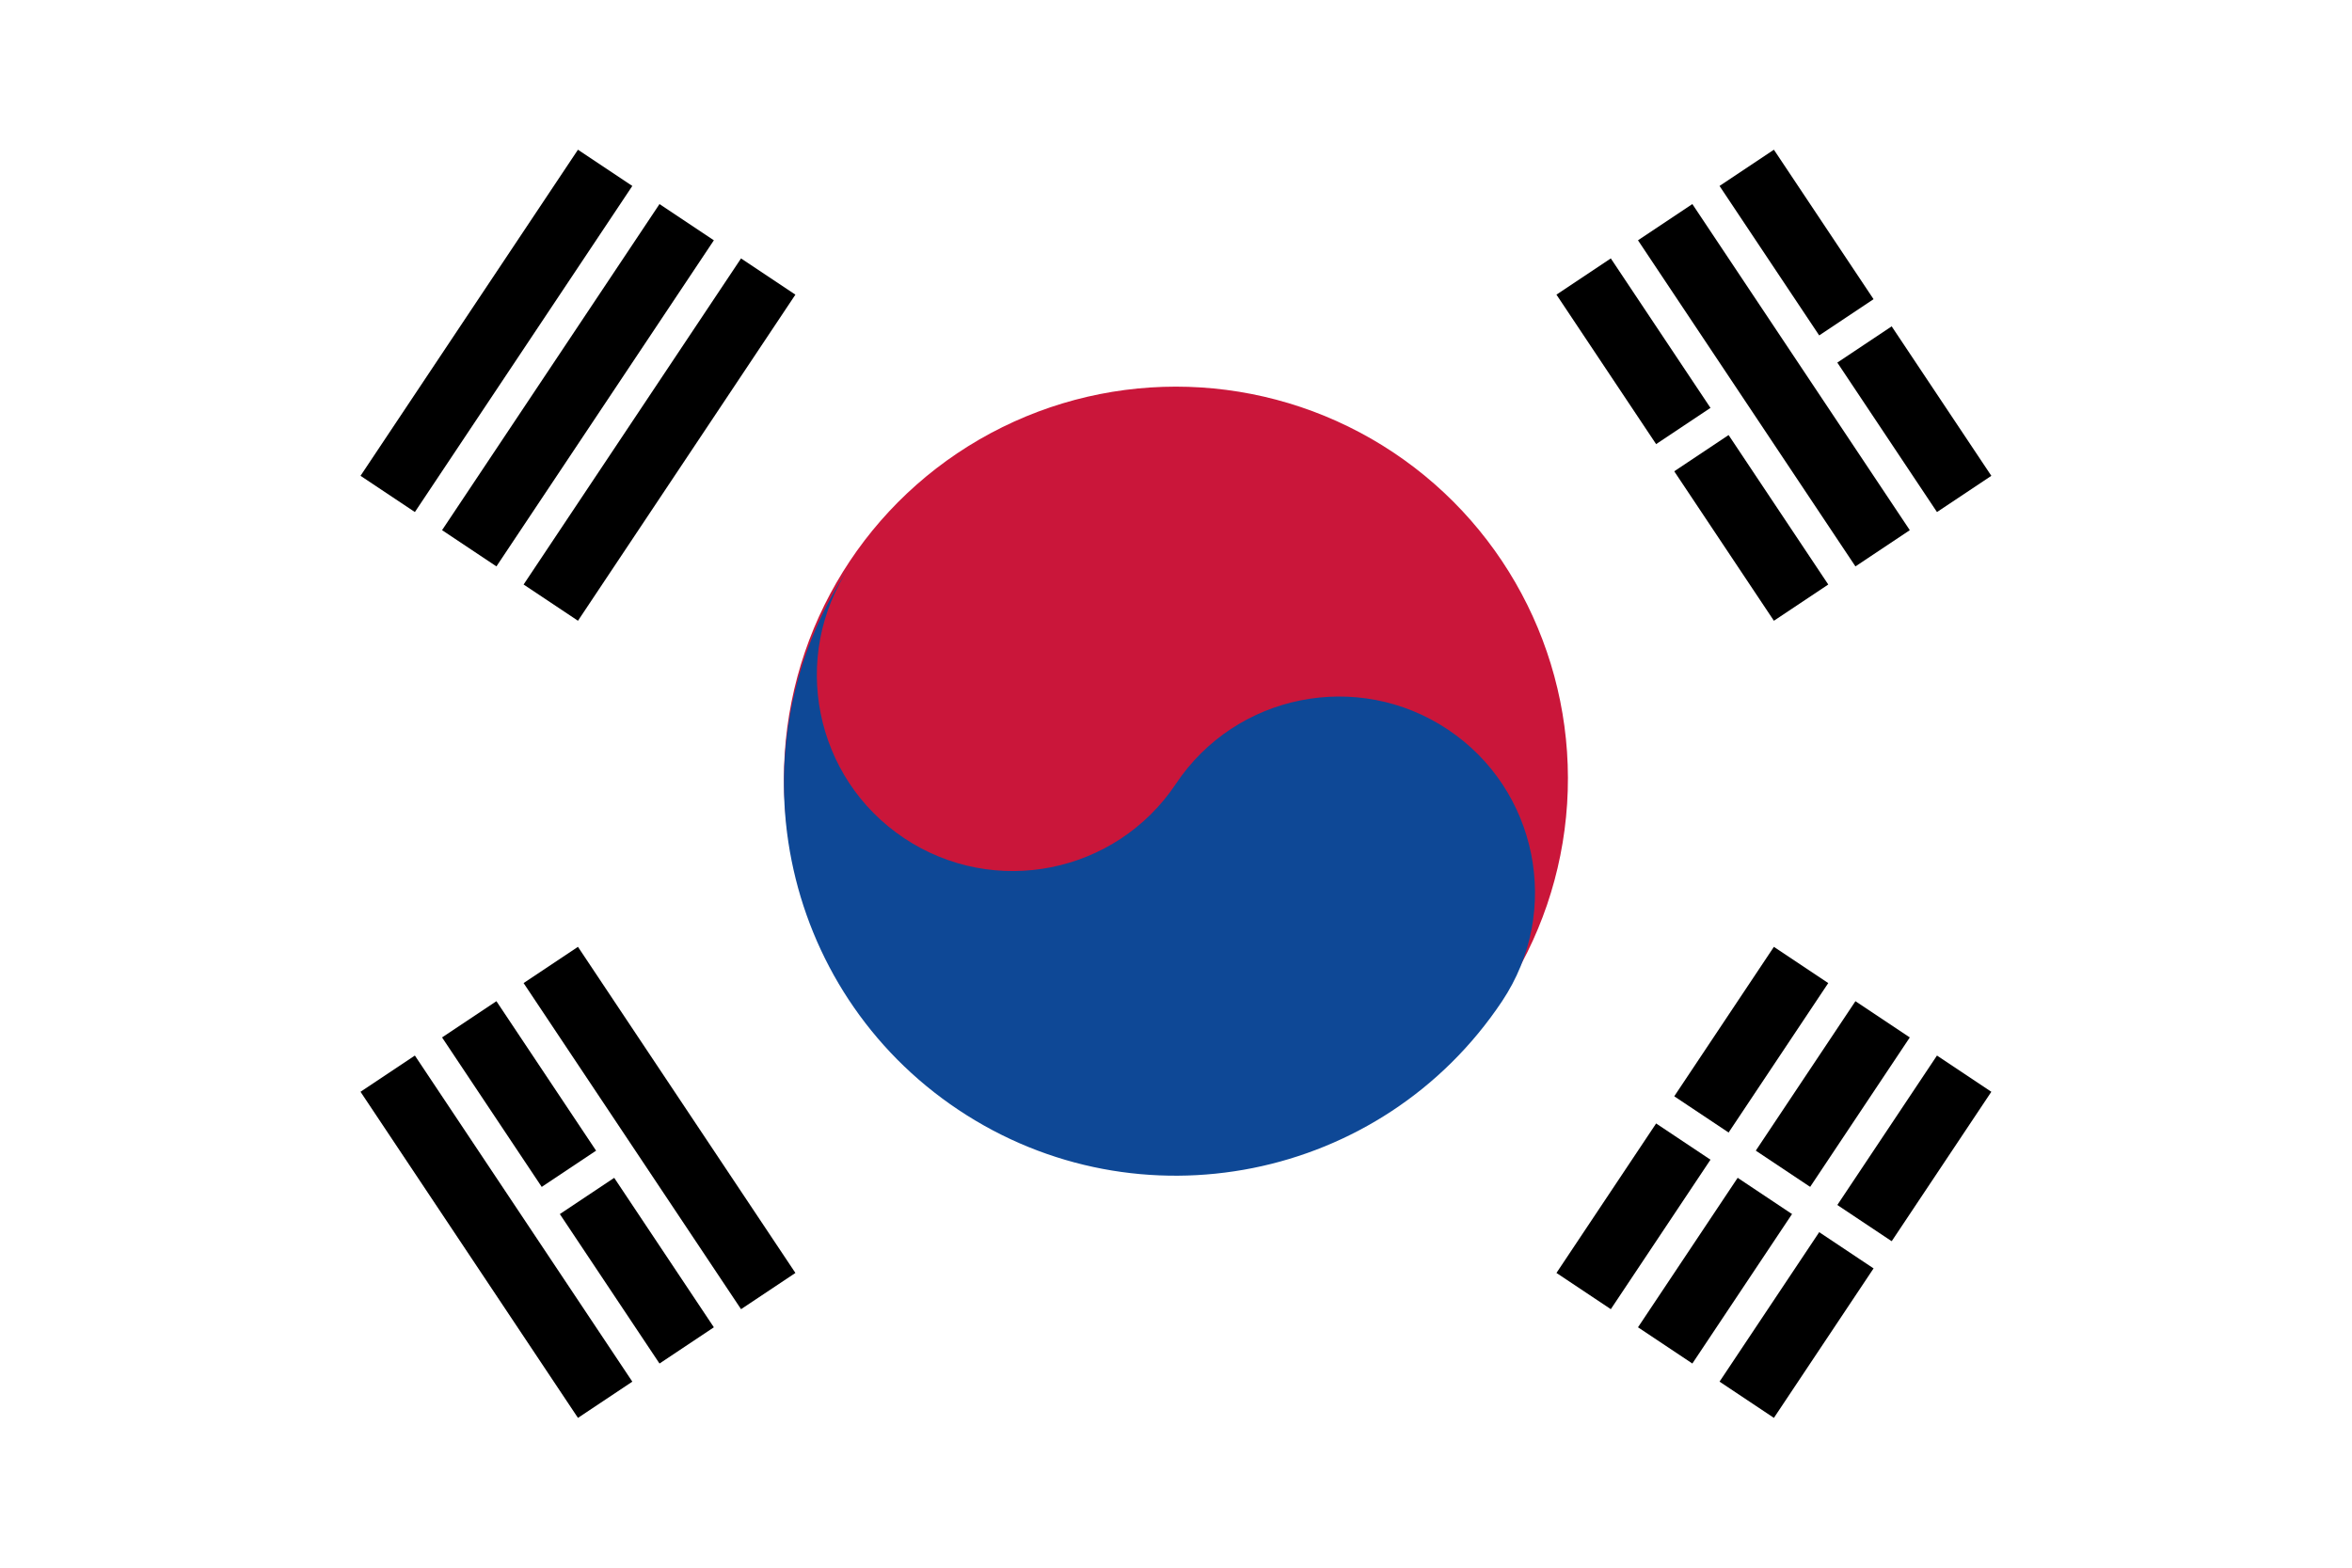 <svg xmlns="http://www.w3.org/2000/svg" viewBox="0 0 900 600"><path fill="#FFF" d="M0 0h900v600H0z"/><path stroke="#000" stroke-width="25" d="M148.355 189.042 231.56 64.234m-52.003 145.609 83.205-124.808m-52.003 145.61 83.204-124.809m312.02 388.29 83.205-124.807m-52.003 145.608L720.39 390.12m-52.003 145.609 83.205-124.808"/><path stroke="#fff" stroke-width="12.5" d="m626.784 417.855 104.006 69.337"/><circle cx="1.664" cy="539.691" r="150" fill="#ca163a" transform="rotate(-56.31)"/><path fill="#0e4896" d="M325.166 216.776c-22.965 34.447-13.646 81.042 20.8 104.007 34.448 22.964 81.043 13.645 104.007-20.802 22.965-34.447 69.56-43.766 104.006-20.801 34.447 22.965 43.766 69.56 20.802 104.006-45.93 68.894-139.119 87.532-208.013 41.603-68.894-45.93-87.532-139.119-41.602-208.013"/><path stroke="#000" stroke-width="25" d="m231.56 535.73-83.205-124.808M262.76 514.928l-83.205-124.807m114.407 104.006-83.205-124.808m478.43-138.675-83.205-124.807M720.39 209.843 637.184 85.036m114.407 104.006L668.386 64.234"/><path stroke="#FFF" stroke-width="12.5" d="m205.6 462.897 31.202-20.8m389.981-259.989 36.444-24.296m31.202-20.801 31.202-20.801"/></svg>